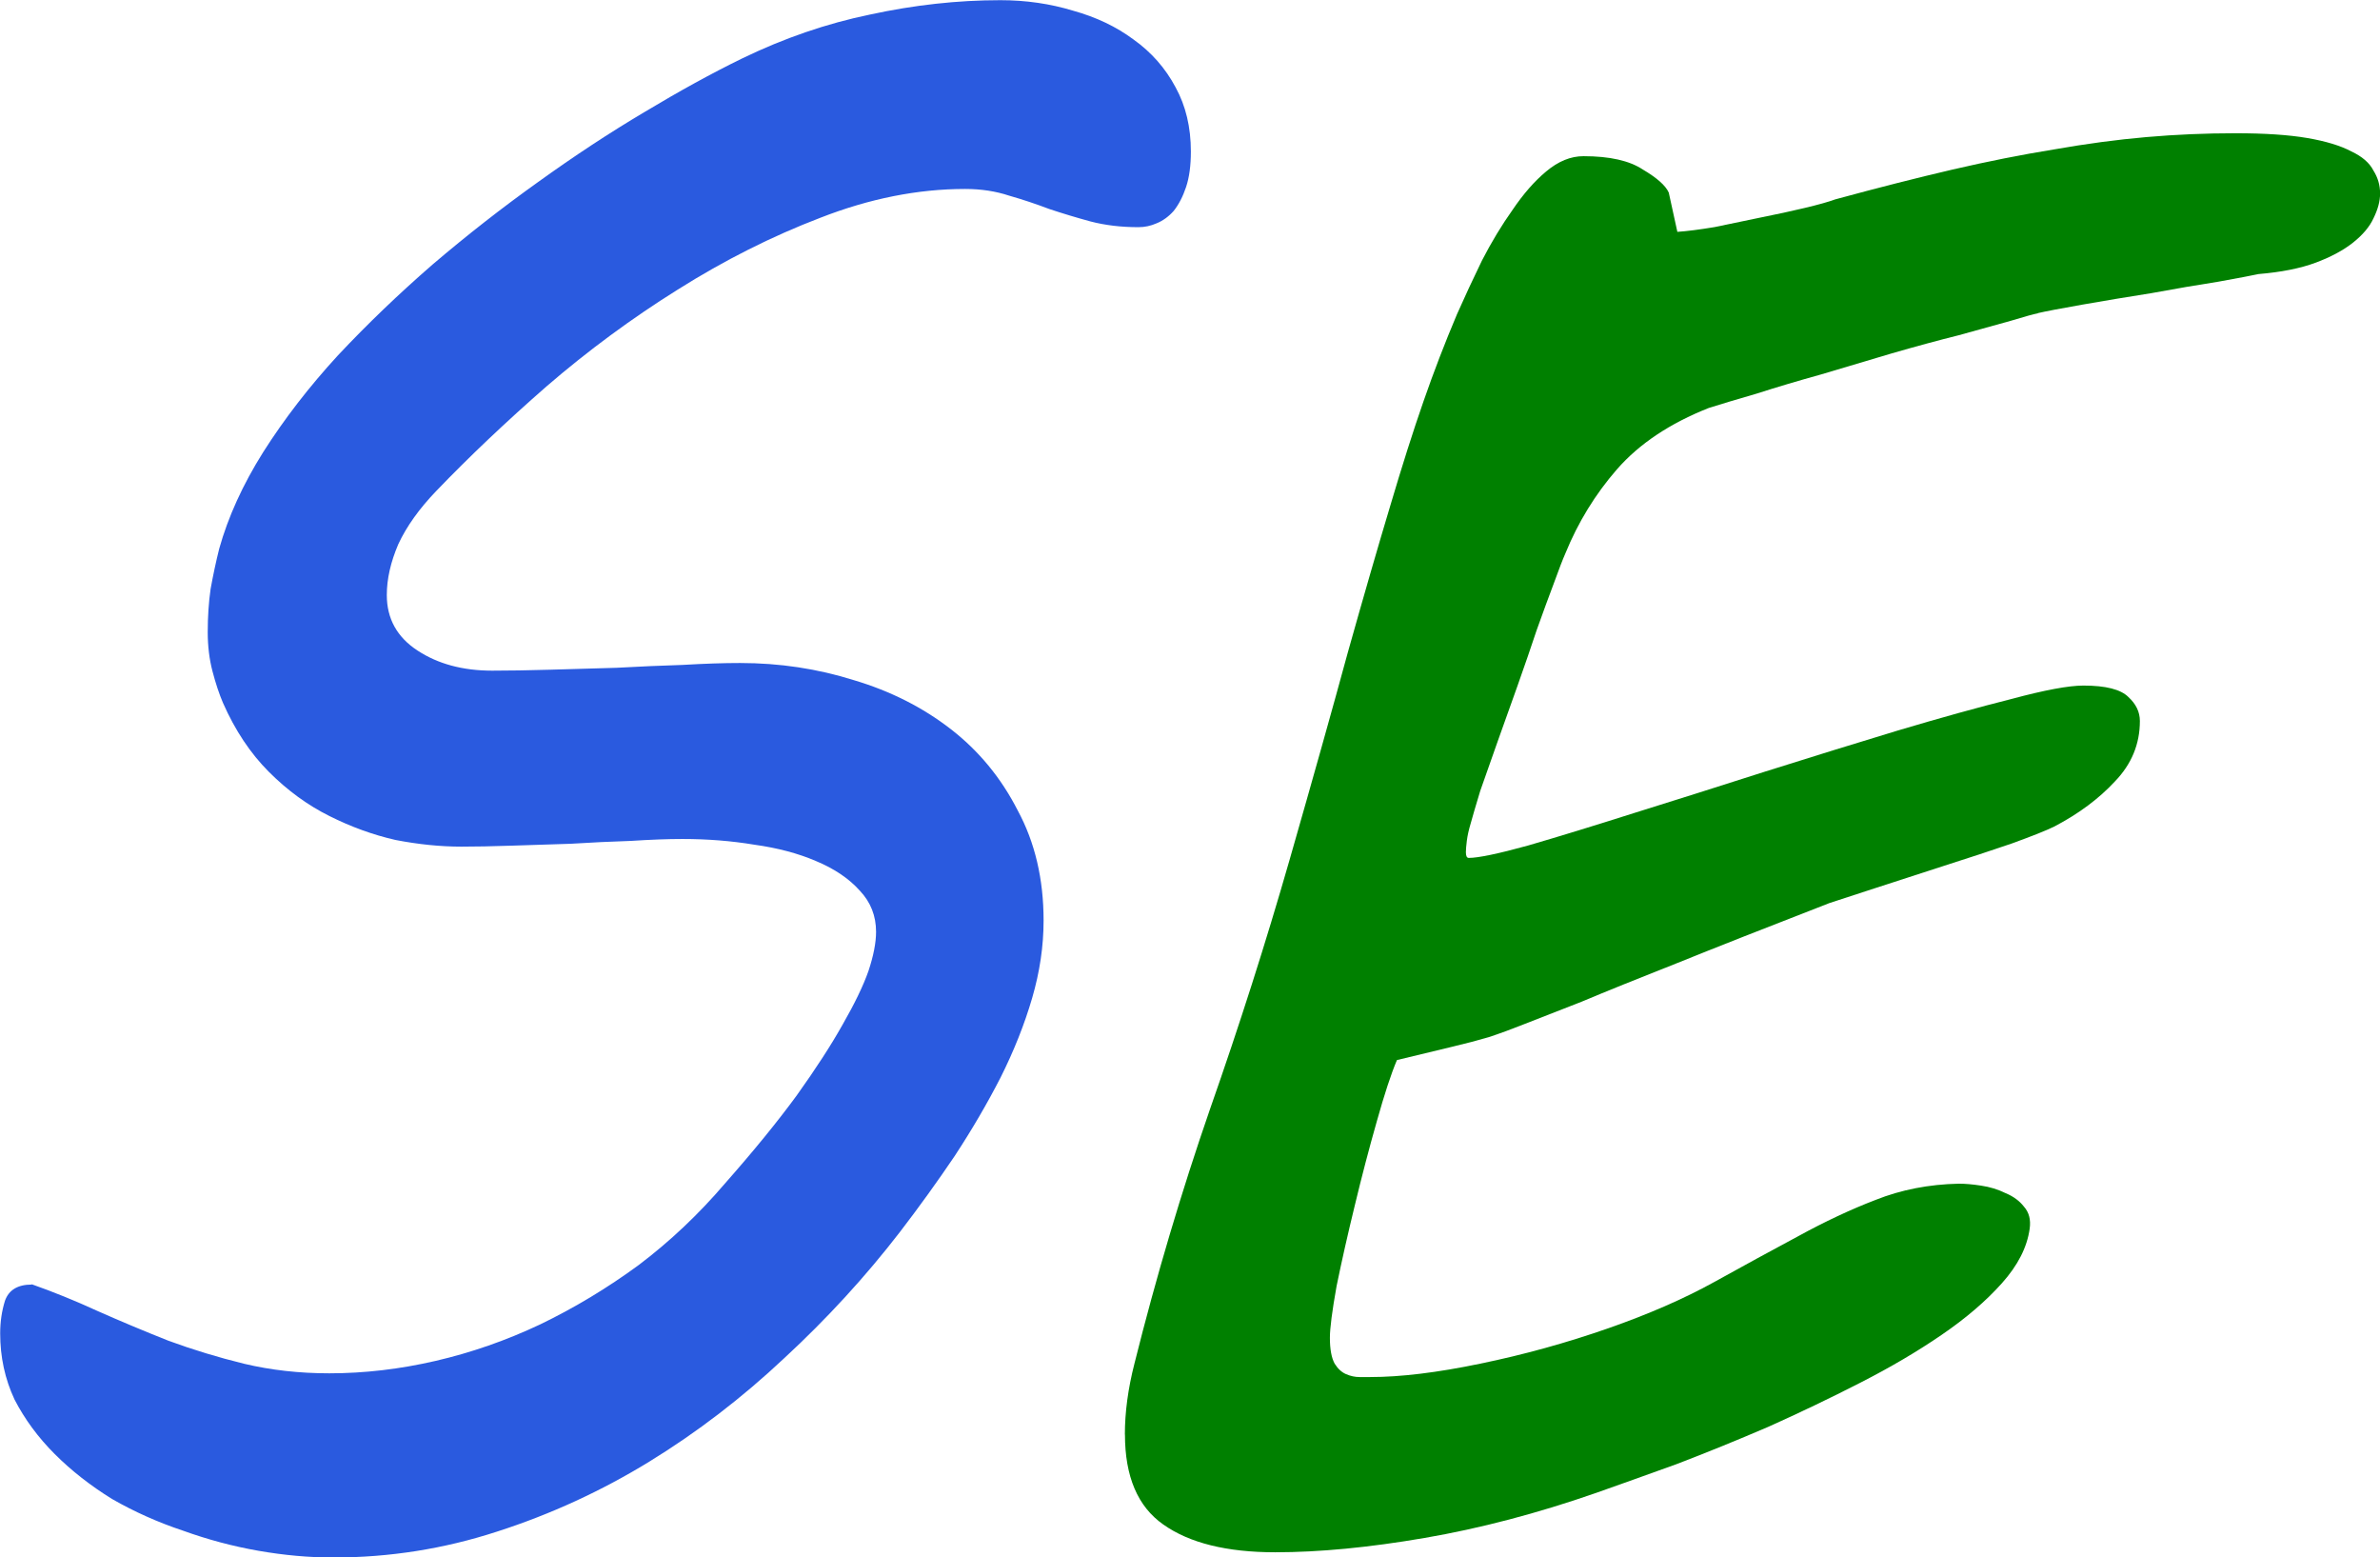 <?xml version="1.0" encoding="UTF-8" standalone="no"?>
<!-- Created with Inkscape (http://www.inkscape.org/) -->

<svg
   width="27.406mm"
   height="17.926mm"
   viewBox="0 0 27.406 17.926"
   version="1.1"
   id="svg5"
   xmlns="http://www.w3.org/2000/svg"
   xmlns:svg="http://www.w3.org/2000/svg">
  <defs
     id="defs2" />
  <g
     id="layer1"
     transform="translate(-65.175,-119.773)">
    <g
       aria-label="SE"
       id="text1089"
       style="font-size:22.578px;line-height:1.25;font-family:'MV Boli';-inkscape-font-specification:'MV Boli';letter-spacing:-1.323px;stroke-width:0.265">
      <path
         d="m 65.538,134.556 q 0.375,0.132 0.761,0.309 0.397,0.176 0.816,0.342 0.419,0.154 0.871,0.265 0.463,0.11 0.981,0.11 0.606,0 1.224,-0.143 0.617,-0.143 1.202,-0.419 0.595,-0.287 1.136,-0.684 0.54,-0.408 0.992,-0.937 0.496,-0.562 0.827,-1.014 0.331,-0.463 0.529,-0.816 0.209,-0.364 0.298,-0.617 0.088,-0.265 0.088,-0.452 0,-0.276 -0.187,-0.474 -0.187,-0.209 -0.507,-0.342 -0.309,-0.132 -0.706,-0.187 -0.397,-0.066 -0.827,-0.066 -0.254,0 -0.595,0.022 -0.342,0.011 -0.695,0.033 -0.353,0.011 -0.684,0.022 -0.331,0.011 -0.573,0.011 -0.364,0 -0.761,-0.077 -0.386,-0.088 -0.761,-0.276 -0.375,-0.187 -0.695,-0.507 -0.32,-0.32 -0.529,-0.794 -0.066,-0.154 -0.121,-0.364 -0.055,-0.209 -0.055,-0.452 0,-0.265 0.033,-0.496 0.044,-0.243 0.099,-0.463 0.154,-0.551 0.507,-1.113 0.364,-0.573 0.86,-1.113 0.507,-0.54 1.091,-1.047 0.595,-0.507 1.213,-0.948 0.628,-0.452 1.224,-0.805 0.606,-0.364 1.124,-0.617 0.728,-0.353 1.477,-0.507 0.761,-0.165 1.499,-0.165 0.441,0 0.838,0.121 0.397,0.11 0.695,0.331 0.309,0.22 0.485,0.551 0.176,0.32 0.176,0.739 0,0.243 -0.055,0.408 -0.055,0.165 -0.143,0.276 -0.088,0.099 -0.198,0.143 -0.099,0.044 -0.209,0.044 -0.298,0 -0.551,-0.066 -0.243,-0.066 -0.474,-0.143 -0.232,-0.088 -0.463,-0.154 -0.232,-0.077 -0.507,-0.077 -0.816,0 -1.665,0.331 -0.838,0.32 -1.643,0.827 -0.794,0.496 -1.51,1.113 -0.706,0.617 -1.268,1.202 -0.298,0.309 -0.441,0.617 -0.132,0.309 -0.132,0.584 0,0.408 0.353,0.639 0.353,0.232 0.86,0.232 0.298,0 0.672,-0.011 0.375,-0.011 0.761,-0.022 0.397,-0.022 0.761,-0.033 0.375,-0.022 0.661,-0.022 0.684,0 1.312,0.198 0.628,0.187 1.113,0.562 0.485,0.375 0.772,0.937 0.298,0.551 0.298,1.268 0,0.441 -0.132,0.893 -0.132,0.452 -0.364,0.915 -0.232,0.452 -0.529,0.904 -0.298,0.441 -0.628,0.871 -0.595,0.772 -1.334,1.455 -0.728,0.684 -1.554,1.191 -0.827,0.507 -1.753,0.805 -0.915,0.298 -1.885,0.298 -0.419,0 -0.86,-0.077 -0.441,-0.077 -0.871,-0.232 -0.43,-0.143 -0.816,-0.364 -0.375,-0.232 -0.661,-0.518 -0.287,-0.287 -0.463,-0.628 -0.165,-0.353 -0.165,-0.761 0,-0.198 0.055,-0.375 0.066,-0.187 0.309,-0.187 z m 5.6,-13.593 z"
         style="fill:#2a5adf"
         id="path33446" />
      <path
         d="m 78.128,136.287 q 0,-0.386 0.11,-0.816 0.375,-1.499 0.871,-2.932 0.507,-1.444 0.915,-2.866 0.408,-1.422 0.672,-2.392 0.276,-0.981 0.485,-1.676 0.209,-0.706 0.386,-1.213 0.176,-0.507 0.386,-1.003 0.132,-0.298 0.287,-0.617 0.165,-0.32 0.353,-0.584 0.187,-0.276 0.386,-0.441 0.209,-0.176 0.43,-0.176 0.452,0 0.684,0.154 0.243,0.143 0.298,0.265 l 0.099,0.452 q 0.165,-0.011 0.43,-0.055 0.265,-0.055 0.529,-0.11 0.276,-0.055 0.507,-0.11 0.232,-0.055 0.353,-0.099 0.728,-0.198 1.345,-0.342 0.617,-0.143 1.169,-0.232 0.562,-0.099 1.069,-0.143 0.507,-0.044 1.025,-0.044 0.507,0 0.827,0.055 0.32,0.055 0.507,0.154 0.187,0.088 0.254,0.22 0.077,0.121 0.077,0.265 0,0.132 -0.077,0.287 -0.066,0.143 -0.232,0.276 -0.165,0.132 -0.43,0.232 -0.265,0.099 -0.661,0.132 -0.099,0.022 -0.463,0.088 -0.353,0.055 -0.772,0.132 -0.419,0.066 -0.794,0.132 -0.375,0.066 -0.518,0.099 h 0.011 q -0.066,0.011 -0.32,0.088 -0.243,0.066 -0.595,0.165 -0.353,0.088 -0.772,0.209 -0.408,0.121 -0.816,0.243 -0.397,0.11 -0.739,0.22 -0.342,0.099 -0.551,0.165 -0.672,0.265 -1.058,0.706 -0.375,0.43 -0.595,0.97 -0.044,0.099 -0.132,0.342 -0.088,0.232 -0.198,0.54 -0.099,0.298 -0.22,0.639 -0.121,0.342 -0.232,0.65 -0.11,0.309 -0.198,0.562 -0.077,0.254 -0.11,0.375 -0.033,0.11 -0.044,0.198 -0.011,0.088 -0.011,0.132 0,0.066 0.033,0.066 0.165,0 0.684,-0.143 0.529,-0.154 1.224,-0.375 0.706,-0.22 1.499,-0.474 0.805,-0.254 1.532,-0.474 0.739,-0.22 1.312,-0.364 0.573,-0.154 0.827,-0.154 0.386,0 0.518,0.132 0.132,0.121 0.132,0.276 0,0.397 -0.287,0.695 -0.276,0.298 -0.695,0.518 -0.132,0.066 -0.496,0.198 -0.353,0.121 -0.772,0.254 -0.408,0.132 -0.783,0.254 -0.375,0.121 -0.54,0.176 -1.08,0.419 -1.764,0.695 -0.672,0.265 -1.091,0.441 -0.419,0.165 -0.65,0.254 -0.22,0.088 -0.419,0.154 -0.187,0.055 -0.419,0.11 -0.232,0.055 -0.639,0.154 -0.099,0.232 -0.232,0.706 -0.132,0.463 -0.254,0.97 -0.121,0.496 -0.209,0.926 -0.077,0.43 -0.077,0.595 0,0.198 0.055,0.298 0.055,0.088 0.132,0.121 0.077,0.033 0.154,0.033 0.077,0 0.121,0 0.529,0 1.268,-0.154 0.75,-0.154 1.477,-0.408 0.695,-0.243 1.213,-0.529 0.518,-0.287 0.97,-0.529 0.463,-0.254 0.893,-0.419 0.441,-0.176 0.959,-0.187 0.11,0 0.254,0.022 0.154,0.022 0.287,0.088 0.132,0.055 0.209,0.154 0.088,0.099 0.066,0.254 -0.044,0.32 -0.32,0.628 -0.276,0.309 -0.695,0.595 -0.419,0.287 -0.937,0.551 -0.518,0.265 -1.058,0.507 -0.54,0.232 -1.058,0.43 -0.518,0.187 -0.926,0.331 -1.014,0.353 -1.973,0.518 -0.959,0.165 -1.72,0.165 -0.838,0 -1.29,-0.32 -0.441,-0.309 -0.441,-1.036 z"
         style="fill:#008000"
         id="path33448" />
    </g>
  </g>
</svg>

